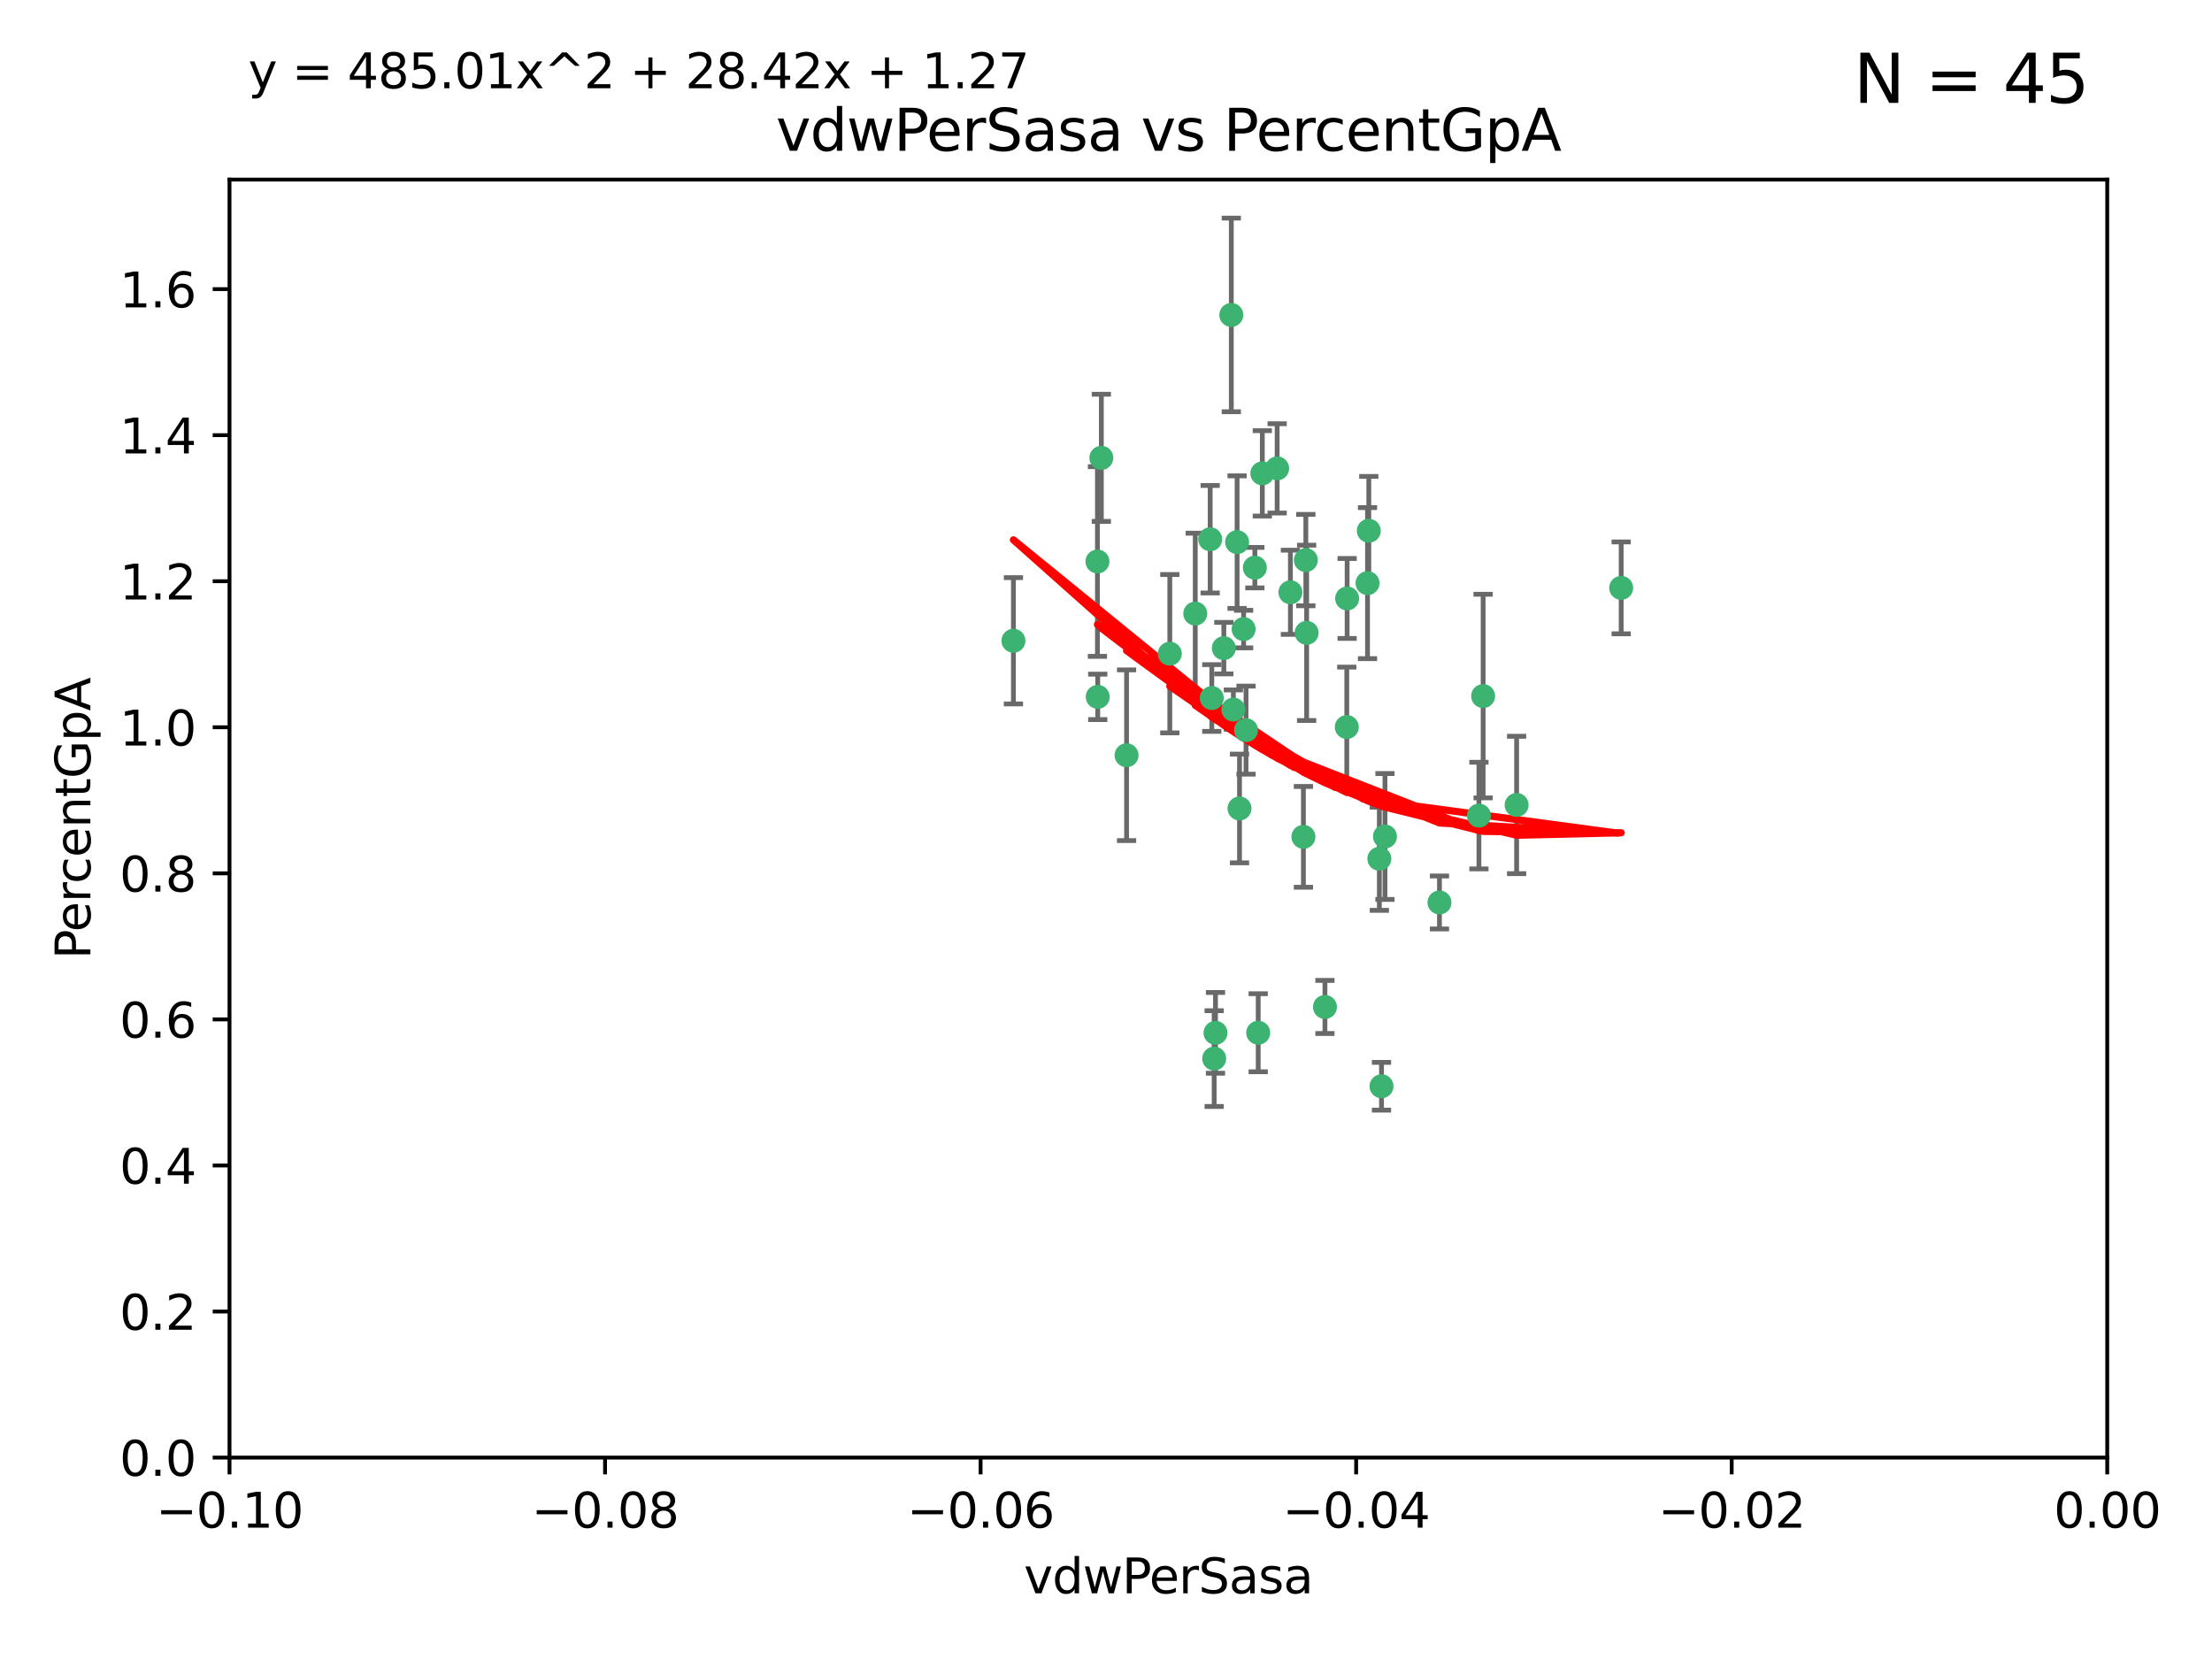 <?xml version="1.0" encoding="utf-8" standalone="no"?>
<!DOCTYPE svg PUBLIC "-//W3C//DTD SVG 1.1//EN"
  "http://www.w3.org/Graphics/SVG/1.1/DTD/svg11.dtd">
<svg xmlns:xlink="http://www.w3.org/1999/xlink" width="460.8pt" height="345.6pt" viewBox="0 0 460.8 345.6" xmlns="http://www.w3.org/2000/svg" version="1.1">
 <defs>
  <style type="text/css">*{stroke-linejoin: round; stroke-linecap: butt}</style>
 </defs>
 <g id="figure_1">
  <g id="patch_1">
   <path d="M 0 345.6 
L 460.8 345.6 
L 460.8 0 
L 0 0 
z
" style="fill: #ffffff"/>
  </g>
  <g id="axes_1">
   <g id="patch_2">
    <path d="M 47.81 303.64 
L 438.975 303.64 
L 438.975 37.411 
L 47.81 37.411 
z
" style="fill: #ffffff"/>
   </g>
   <g id="PathCollection_1">
    <defs>
     <path id="mc4f330cc50" d="M 0 1.118 
C 0.297 1.118 0.581 1 0.791 0.791 
C 1 0.581 1.118 0.297 1.118 0 
C 1.118 -0.297 1 -0.581 0.791 -0.791 
C 0.581 -1 0.297 -1.118 0 -1.118 
C -0.297 -1.118 -0.581 -1 -0.791 -0.791 
C -1 -0.581 -1.118 -0.297 -1.118 0 
C -1.118 0.297 -1 0.581 -0.791 0.791 
C -0.581 1 -0.297 1.118 0 1.118 
z
" style="stroke: #3cb371"/>
    </defs>
    <g clip-path="url(#p7844e5971a)">
     <use xlink:href="#mc4f330cc50" x="257.709" y="112.935" style="fill: #3cb371; stroke: #3cb371"/>
     <use xlink:href="#mc4f330cc50" x="259.069" y="131.048" style="fill: #3cb371; stroke: #3cb371"/>
     <use xlink:href="#mc4f330cc50" x="262.963" y="98.611" style="fill: #3cb371; stroke: #3cb371"/>
     <use xlink:href="#mc4f330cc50" x="234.685" y="157.33" style="fill: #3cb371; stroke: #3cb371"/>
     <use xlink:href="#mc4f330cc50" x="280.558" y="151.457" style="fill: #3cb371; stroke: #3cb371"/>
     <use xlink:href="#mc4f330cc50" x="256.504" y="65.606" style="fill: #3cb371; stroke: #3cb371"/>
     <use xlink:href="#mc4f330cc50" x="248.995" y="127.82" style="fill: #3cb371; stroke: #3cb371"/>
     <use xlink:href="#mc4f330cc50" x="256.931" y="147.818" style="fill: #3cb371; stroke: #3cb371"/>
     <use xlink:href="#mc4f330cc50" x="254.947" y="135.021" style="fill: #3cb371; stroke: #3cb371"/>
     <use xlink:href="#mc4f330cc50" x="272.197" y="131.834" style="fill: #3cb371; stroke: #3cb371"/>
     <use xlink:href="#mc4f330cc50" x="229.43" y="95.371" style="fill: #3cb371; stroke: #3cb371"/>
     <use xlink:href="#mc4f330cc50" x="261.408" y="118.255" style="fill: #3cb371; stroke: #3cb371"/>
     <use xlink:href="#mc4f330cc50" x="252.103" y="112.334" style="fill: #3cb371; stroke: #3cb371"/>
     <use xlink:href="#mc4f330cc50" x="252.44" y="145.408" style="fill: #3cb371; stroke: #3cb371"/>
     <use xlink:href="#mc4f330cc50" x="268.815" y="123.385" style="fill: #3cb371; stroke: #3cb371"/>
     <use xlink:href="#mc4f330cc50" x="211.116" y="133.482" style="fill: #3cb371; stroke: #3cb371"/>
     <use xlink:href="#mc4f330cc50" x="253.208" y="215.161" style="fill: #3cb371; stroke: #3cb371"/>
     <use xlink:href="#mc4f330cc50" x="272.028" y="116.673" style="fill: #3cb371; stroke: #3cb371"/>
     <use xlink:href="#mc4f330cc50" x="228.617" y="116.973" style="fill: #3cb371; stroke: #3cb371"/>
     <use xlink:href="#mc4f330cc50" x="266.054" y="97.572" style="fill: #3cb371; stroke: #3cb371"/>
     <use xlink:href="#mc4f330cc50" x="280.631" y="124.669" style="fill: #3cb371; stroke: #3cb371"/>
     <use xlink:href="#mc4f330cc50" x="228.678" y="145.171" style="fill: #3cb371; stroke: #3cb371"/>
     <use xlink:href="#mc4f330cc50" x="258.214" y="168.419" style="fill: #3cb371; stroke: #3cb371"/>
     <use xlink:href="#mc4f330cc50" x="262.108" y="215.139" style="fill: #3cb371; stroke: #3cb371"/>
     <use xlink:href="#mc4f330cc50" x="243.692" y="136.178" style="fill: #3cb371; stroke: #3cb371"/>
     <use xlink:href="#mc4f330cc50" x="287.344" y="178.897" style="fill: #3cb371; stroke: #3cb371"/>
     <use xlink:href="#mc4f330cc50" x="285.147" y="110.571" style="fill: #3cb371; stroke: #3cb371"/>
     <use xlink:href="#mc4f330cc50" x="284.881" y="121.476" style="fill: #3cb371; stroke: #3cb371"/>
     <use xlink:href="#mc4f330cc50" x="259.57" y="152.103" style="fill: #3cb371; stroke: #3cb371"/>
     <use xlink:href="#mc4f330cc50" x="308.088" y="169.899" style="fill: #3cb371; stroke: #3cb371"/>
     <use xlink:href="#mc4f330cc50" x="271.525" y="174.332" style="fill: #3cb371; stroke: #3cb371"/>
     <use xlink:href="#mc4f330cc50" x="276.011" y="209.769" style="fill: #3cb371; stroke: #3cb371"/>
     <use xlink:href="#mc4f330cc50" x="287.793" y="226.286" style="fill: #3cb371; stroke: #3cb371"/>
     <use xlink:href="#mc4f330cc50" x="252.934" y="220.522" style="fill: #3cb371; stroke: #3cb371"/>
     <use xlink:href="#mc4f330cc50" x="299.868" y="188.002" style="fill: #3cb371; stroke: #3cb371"/>
     <use xlink:href="#mc4f330cc50" x="315.939" y="167.688" style="fill: #3cb371; stroke: #3cb371"/>
     <use xlink:href="#mc4f330cc50" x="337.721" y="122.465" style="fill: #3cb371; stroke: #3cb371"/>
     <use xlink:href="#mc4f330cc50" x="308.964" y="145.004" style="fill: #3cb371; stroke: #3cb371"/>
     <use xlink:href="#mc4f330cc50" x="288.514" y="174.257" style="fill: #3cb371; stroke: #3cb371"/>
    </g>
   </g>
   <g id="matplotlib.axis_1">
    <g id="xtick_1">
     <g id="line2d_1">
      <defs>
       <path id="mf9301cabf7" d="M 0 0 
L 0 3.5 
" style="stroke: #000000; stroke-width: 0.8"/>
      </defs>
      <g>
       <use xlink:href="#mf9301cabf7" x="47.81" y="303.64" style="stroke: #000000; stroke-width: 0.8"/>
      </g>
     </g>
     <g id="text_1">
      <!-- −0.10 -->
      <g transform="translate(32.487 318.238)scale(0.1 -0.1)">
       <defs>
        <path id="DejaVuSans-2212" d="M 678 2272 
L 4684 2272 
L 4684 1741 
L 678 1741 
L 678 2272 
z
" transform="scale(0.016)"/>
        <path id="DejaVuSans-30" d="M 2034 4250 
Q 1547 4250 1301 3770 
Q 1056 3291 1056 2328 
Q 1056 1369 1301 889 
Q 1547 409 2034 409 
Q 2525 409 2770 889 
Q 3016 1369 3016 2328 
Q 3016 3291 2770 3770 
Q 2525 4250 2034 4250 
z
M 2034 4750 
Q 2819 4750 3233 4129 
Q 3647 3509 3647 2328 
Q 3647 1150 3233 529 
Q 2819 -91 2034 -91 
Q 1250 -91 836 529 
Q 422 1150 422 2328 
Q 422 3509 836 4129 
Q 1250 4750 2034 4750 
z
" transform="scale(0.016)"/>
        <path id="DejaVuSans-2e" d="M 684 794 
L 1344 794 
L 1344 0 
L 684 0 
L 684 794 
z
" transform="scale(0.016)"/>
        <path id="DejaVuSans-31" d="M 794 531 
L 1825 531 
L 1825 4091 
L 703 3866 
L 703 4441 
L 1819 4666 
L 2450 4666 
L 2450 531 
L 3481 531 
L 3481 0 
L 794 0 
L 794 531 
z
" transform="scale(0.016)"/>
       </defs>
       <use xlink:href="#DejaVuSans-2212"/>
       <use xlink:href="#DejaVuSans-30" x="83.789"/>
       <use xlink:href="#DejaVuSans-2e" x="147.412"/>
       <use xlink:href="#DejaVuSans-31" x="179.199"/>
       <use xlink:href="#DejaVuSans-30" x="242.822"/>
      </g>
     </g>
    </g>
    <g id="xtick_2">
     <g id="line2d_2">
      <g>
       <use xlink:href="#mf9301cabf7" x="126.043" y="303.64" style="stroke: #000000; stroke-width: 0.8"/>
      </g>
     </g>
     <g id="text_2">
      <!-- −0.08 -->
      <g transform="translate(110.72 318.238)scale(0.1 -0.1)">
       <defs>
        <path id="DejaVuSans-38" d="M 2034 2216 
Q 1584 2216 1326 1975 
Q 1069 1734 1069 1313 
Q 1069 891 1326 650 
Q 1584 409 2034 409 
Q 2484 409 2743 651 
Q 3003 894 3003 1313 
Q 3003 1734 2745 1975 
Q 2488 2216 2034 2216 
z
M 1403 2484 
Q 997 2584 770 2862 
Q 544 3141 544 3541 
Q 544 4100 942 4425 
Q 1341 4750 2034 4750 
Q 2731 4750 3128 4425 
Q 3525 4100 3525 3541 
Q 3525 3141 3298 2862 
Q 3072 2584 2669 2484 
Q 3125 2378 3379 2068 
Q 3634 1759 3634 1313 
Q 3634 634 3220 271 
Q 2806 -91 2034 -91 
Q 1263 -91 848 271 
Q 434 634 434 1313 
Q 434 1759 690 2068 
Q 947 2378 1403 2484 
z
M 1172 3481 
Q 1172 3119 1398 2916 
Q 1625 2713 2034 2713 
Q 2441 2713 2670 2916 
Q 2900 3119 2900 3481 
Q 2900 3844 2670 4047 
Q 2441 4250 2034 4250 
Q 1625 4250 1398 4047 
Q 1172 3844 1172 3481 
z
" transform="scale(0.016)"/>
       </defs>
       <use xlink:href="#DejaVuSans-2212"/>
       <use xlink:href="#DejaVuSans-30" x="83.789"/>
       <use xlink:href="#DejaVuSans-2e" x="147.412"/>
       <use xlink:href="#DejaVuSans-30" x="179.199"/>
       <use xlink:href="#DejaVuSans-38" x="242.822"/>
      </g>
     </g>
    </g>
    <g id="xtick_3">
     <g id="line2d_3">
      <g>
       <use xlink:href="#mf9301cabf7" x="204.276" y="303.64" style="stroke: #000000; stroke-width: 0.8"/>
      </g>
     </g>
     <g id="text_3">
      <!-- −0.06 -->
      <g transform="translate(188.953 318.238)scale(0.1 -0.1)">
       <defs>
        <path id="DejaVuSans-36" d="M 2113 2584 
Q 1688 2584 1439 2293 
Q 1191 2003 1191 1497 
Q 1191 994 1439 701 
Q 1688 409 2113 409 
Q 2538 409 2786 701 
Q 3034 994 3034 1497 
Q 3034 2003 2786 2293 
Q 2538 2584 2113 2584 
z
M 3366 4563 
L 3366 3988 
Q 3128 4100 2886 4159 
Q 2644 4219 2406 4219 
Q 1781 4219 1451 3797 
Q 1122 3375 1075 2522 
Q 1259 2794 1537 2939 
Q 1816 3084 2150 3084 
Q 2853 3084 3261 2657 
Q 3669 2231 3669 1497 
Q 3669 778 3244 343 
Q 2819 -91 2113 -91 
Q 1303 -91 875 529 
Q 447 1150 447 2328 
Q 447 3434 972 4092 
Q 1497 4750 2381 4750 
Q 2619 4750 2861 4703 
Q 3103 4656 3366 4563 
z
" transform="scale(0.016)"/>
       </defs>
       <use xlink:href="#DejaVuSans-2212"/>
       <use xlink:href="#DejaVuSans-30" x="83.789"/>
       <use xlink:href="#DejaVuSans-2e" x="147.412"/>
       <use xlink:href="#DejaVuSans-30" x="179.199"/>
       <use xlink:href="#DejaVuSans-36" x="242.822"/>
      </g>
     </g>
    </g>
    <g id="xtick_4">
     <g id="line2d_4">
      <g>
       <use xlink:href="#mf9301cabf7" x="282.509" y="303.64" style="stroke: #000000; stroke-width: 0.8"/>
      </g>
     </g>
     <g id="text_4">
      <!-- −0.04 -->
      <g transform="translate(267.186 318.238)scale(0.1 -0.1)">
       <defs>
        <path id="DejaVuSans-34" d="M 2419 4116 
L 825 1625 
L 2419 1625 
L 2419 4116 
z
M 2253 4666 
L 3047 4666 
L 3047 1625 
L 3713 1625 
L 3713 1100 
L 3047 1100 
L 3047 0 
L 2419 0 
L 2419 1100 
L 313 1100 
L 313 1709 
L 2253 4666 
z
" transform="scale(0.016)"/>
       </defs>
       <use xlink:href="#DejaVuSans-2212"/>
       <use xlink:href="#DejaVuSans-30" x="83.789"/>
       <use xlink:href="#DejaVuSans-2e" x="147.412"/>
       <use xlink:href="#DejaVuSans-30" x="179.199"/>
       <use xlink:href="#DejaVuSans-34" x="242.822"/>
      </g>
     </g>
    </g>
    <g id="xtick_5">
     <g id="line2d_5">
      <g>
       <use xlink:href="#mf9301cabf7" x="360.742" y="303.64" style="stroke: #000000; stroke-width: 0.8"/>
      </g>
     </g>
     <g id="text_5">
      <!-- −0.02 -->
      <g transform="translate(345.419 318.238)scale(0.1 -0.1)">
       <defs>
        <path id="DejaVuSans-32" d="M 1228 531 
L 3431 531 
L 3431 0 
L 469 0 
L 469 531 
Q 828 903 1448 1529 
Q 2069 2156 2228 2338 
Q 2531 2678 2651 2914 
Q 2772 3150 2772 3378 
Q 2772 3750 2511 3984 
Q 2250 4219 1831 4219 
Q 1534 4219 1204 4116 
Q 875 4013 500 3803 
L 500 4441 
Q 881 4594 1212 4672 
Q 1544 4750 1819 4750 
Q 2544 4750 2975 4387 
Q 3406 4025 3406 3419 
Q 3406 3131 3298 2873 
Q 3191 2616 2906 2266 
Q 2828 2175 2409 1742 
Q 1991 1309 1228 531 
z
" transform="scale(0.016)"/>
       </defs>
       <use xlink:href="#DejaVuSans-2212"/>
       <use xlink:href="#DejaVuSans-30" x="83.789"/>
       <use xlink:href="#DejaVuSans-2e" x="147.412"/>
       <use xlink:href="#DejaVuSans-30" x="179.199"/>
       <use xlink:href="#DejaVuSans-32" x="242.822"/>
      </g>
     </g>
    </g>
    <g id="xtick_6">
     <g id="line2d_6">
      <g>
       <use xlink:href="#mf9301cabf7" x="438.975" y="303.64" style="stroke: #000000; stroke-width: 0.8"/>
      </g>
     </g>
     <g id="text_6">
      <!-- 0.00 -->
      <g transform="translate(427.842 318.238)scale(0.1 -0.1)">
       <use xlink:href="#DejaVuSans-30"/>
       <use xlink:href="#DejaVuSans-2e" x="63.623"/>
       <use xlink:href="#DejaVuSans-30" x="95.41"/>
       <use xlink:href="#DejaVuSans-30" x="159.033"/>
      </g>
     </g>
    </g>
    <g id="text_7">
     <!-- vdwPerSasa -->
     <g transform="translate(213.297 331.917)scale(0.1 -0.1)">
      <defs>
       <path id="DejaVuSans-76" d="M 191 3500 
L 800 3500 
L 1894 563 
L 2988 3500 
L 3597 3500 
L 2284 0 
L 1503 0 
L 191 3500 
z
" transform="scale(0.016)"/>
       <path id="DejaVuSans-64" d="M 2906 2969 
L 2906 4863 
L 3481 4863 
L 3481 0 
L 2906 0 
L 2906 525 
Q 2725 213 2448 61 
Q 2172 -91 1784 -91 
Q 1150 -91 751 415 
Q 353 922 353 1747 
Q 353 2572 751 3078 
Q 1150 3584 1784 3584 
Q 2172 3584 2448 3432 
Q 2725 3281 2906 2969 
z
M 947 1747 
Q 947 1113 1208 752 
Q 1469 391 1925 391 
Q 2381 391 2643 752 
Q 2906 1113 2906 1747 
Q 2906 2381 2643 2742 
Q 2381 3103 1925 3103 
Q 1469 3103 1208 2742 
Q 947 2381 947 1747 
z
" transform="scale(0.016)"/>
       <path id="DejaVuSans-77" d="M 269 3500 
L 844 3500 
L 1563 769 
L 2278 3500 
L 2956 3500 
L 3675 769 
L 4391 3500 
L 4966 3500 
L 4050 0 
L 3372 0 
L 2619 2869 
L 1863 0 
L 1184 0 
L 269 3500 
z
" transform="scale(0.016)"/>
       <path id="DejaVuSans-50" d="M 1259 4147 
L 1259 2394 
L 2053 2394 
Q 2494 2394 2734 2622 
Q 2975 2850 2975 3272 
Q 2975 3691 2734 3919 
Q 2494 4147 2053 4147 
L 1259 4147 
z
M 628 4666 
L 2053 4666 
Q 2838 4666 3239 4311 
Q 3641 3956 3641 3272 
Q 3641 2581 3239 2228 
Q 2838 1875 2053 1875 
L 1259 1875 
L 1259 0 
L 628 0 
L 628 4666 
z
" transform="scale(0.016)"/>
       <path id="DejaVuSans-65" d="M 3597 1894 
L 3597 1613 
L 953 1613 
Q 991 1019 1311 708 
Q 1631 397 2203 397 
Q 2534 397 2845 478 
Q 3156 559 3463 722 
L 3463 178 
Q 3153 47 2828 -22 
Q 2503 -91 2169 -91 
Q 1331 -91 842 396 
Q 353 884 353 1716 
Q 353 2575 817 3079 
Q 1281 3584 2069 3584 
Q 2775 3584 3186 3129 
Q 3597 2675 3597 1894 
z
M 3022 2063 
Q 3016 2534 2758 2815 
Q 2500 3097 2075 3097 
Q 1594 3097 1305 2825 
Q 1016 2553 972 2059 
L 3022 2063 
z
" transform="scale(0.016)"/>
       <path id="DejaVuSans-72" d="M 2631 2963 
Q 2534 3019 2420 3045 
Q 2306 3072 2169 3072 
Q 1681 3072 1420 2755 
Q 1159 2438 1159 1844 
L 1159 0 
L 581 0 
L 581 3500 
L 1159 3500 
L 1159 2956 
Q 1341 3275 1631 3429 
Q 1922 3584 2338 3584 
Q 2397 3584 2469 3576 
Q 2541 3569 2628 3553 
L 2631 2963 
z
" transform="scale(0.016)"/>
       <path id="DejaVuSans-53" d="M 3425 4513 
L 3425 3897 
Q 3066 4069 2747 4153 
Q 2428 4238 2131 4238 
Q 1616 4238 1336 4038 
Q 1056 3838 1056 3469 
Q 1056 3159 1242 3001 
Q 1428 2844 1947 2747 
L 2328 2669 
Q 3034 2534 3370 2195 
Q 3706 1856 3706 1288 
Q 3706 609 3251 259 
Q 2797 -91 1919 -91 
Q 1588 -91 1214 -16 
Q 841 59 441 206 
L 441 856 
Q 825 641 1194 531 
Q 1563 422 1919 422 
Q 2459 422 2753 634 
Q 3047 847 3047 1241 
Q 3047 1584 2836 1778 
Q 2625 1972 2144 2069 
L 1759 2144 
Q 1053 2284 737 2584 
Q 422 2884 422 3419 
Q 422 4038 858 4394 
Q 1294 4750 2059 4750 
Q 2388 4750 2728 4690 
Q 3069 4631 3425 4513 
z
" transform="scale(0.016)"/>
       <path id="DejaVuSans-61" d="M 2194 1759 
Q 1497 1759 1228 1600 
Q 959 1441 959 1056 
Q 959 750 1161 570 
Q 1363 391 1709 391 
Q 2188 391 2477 730 
Q 2766 1069 2766 1631 
L 2766 1759 
L 2194 1759 
z
M 3341 1997 
L 3341 0 
L 2766 0 
L 2766 531 
Q 2569 213 2275 61 
Q 1981 -91 1556 -91 
Q 1019 -91 701 211 
Q 384 513 384 1019 
Q 384 1609 779 1909 
Q 1175 2209 1959 2209 
L 2766 2209 
L 2766 2266 
Q 2766 2663 2505 2880 
Q 2244 3097 1772 3097 
Q 1472 3097 1187 3025 
Q 903 2953 641 2809 
L 641 3341 
Q 956 3463 1253 3523 
Q 1550 3584 1831 3584 
Q 2591 3584 2966 3190 
Q 3341 2797 3341 1997 
z
" transform="scale(0.016)"/>
       <path id="DejaVuSans-73" d="M 2834 3397 
L 2834 2853 
Q 2591 2978 2328 3040 
Q 2066 3103 1784 3103 
Q 1356 3103 1142 2972 
Q 928 2841 928 2578 
Q 928 2378 1081 2264 
Q 1234 2150 1697 2047 
L 1894 2003 
Q 2506 1872 2764 1633 
Q 3022 1394 3022 966 
Q 3022 478 2636 193 
Q 2250 -91 1575 -91 
Q 1294 -91 989 -36 
Q 684 19 347 128 
L 347 722 
Q 666 556 975 473 
Q 1284 391 1588 391 
Q 1994 391 2212 530 
Q 2431 669 2431 922 
Q 2431 1156 2273 1281 
Q 2116 1406 1581 1522 
L 1381 1569 
Q 847 1681 609 1914 
Q 372 2147 372 2553 
Q 372 3047 722 3315 
Q 1072 3584 1716 3584 
Q 2034 3584 2315 3537 
Q 2597 3491 2834 3397 
z
" transform="scale(0.016)"/>
      </defs>
      <use xlink:href="#DejaVuSans-76"/>
      <use xlink:href="#DejaVuSans-64" x="59.18"/>
      <use xlink:href="#DejaVuSans-77" x="122.656"/>
      <use xlink:href="#DejaVuSans-50" x="204.443"/>
      <use xlink:href="#DejaVuSans-65" x="261.121"/>
      <use xlink:href="#DejaVuSans-72" x="322.645"/>
      <use xlink:href="#DejaVuSans-53" x="363.758"/>
      <use xlink:href="#DejaVuSans-61" x="427.234"/>
      <use xlink:href="#DejaVuSans-73" x="488.514"/>
      <use xlink:href="#DejaVuSans-61" x="540.613"/>
     </g>
    </g>
   </g>
   <g id="matplotlib.axis_2">
    <g id="ytick_1">
     <g id="line2d_7">
      <defs>
       <path id="mfe4f1b8d2f" d="M 0 0 
L -3.5 0 
" style="stroke: #000000; stroke-width: 0.8"/>
      </defs>
      <g>
       <use xlink:href="#mfe4f1b8d2f" x="47.81" y="303.64" style="stroke: #000000; stroke-width: 0.8"/>
      </g>
     </g>
     <g id="text_8">
      <!-- 0.0 -->
      <g transform="translate(24.907 307.439)scale(0.1 -0.1)">
       <use xlink:href="#DejaVuSans-30"/>
       <use xlink:href="#DejaVuSans-2e" x="63.623"/>
       <use xlink:href="#DejaVuSans-30" x="95.41"/>
      </g>
     </g>
    </g>
    <g id="ytick_2">
     <g id="line2d_8">
      <g>
       <use xlink:href="#mfe4f1b8d2f" x="47.81" y="273.214" style="stroke: #000000; stroke-width: 0.8"/>
      </g>
     </g>
     <g id="text_9">
      <!-- 0.2 -->
      <g transform="translate(24.907 277.013)scale(0.1 -0.1)">
       <use xlink:href="#DejaVuSans-30"/>
       <use xlink:href="#DejaVuSans-2e" x="63.623"/>
       <use xlink:href="#DejaVuSans-32" x="95.41"/>
      </g>
     </g>
    </g>
    <g id="ytick_3">
     <g id="line2d_9">
      <g>
       <use xlink:href="#mfe4f1b8d2f" x="47.81" y="242.788" style="stroke: #000000; stroke-width: 0.8"/>
      </g>
     </g>
     <g id="text_10">
      <!-- 0.4 -->
      <g transform="translate(24.907 246.587)scale(0.1 -0.1)">
       <use xlink:href="#DejaVuSans-30"/>
       <use xlink:href="#DejaVuSans-2e" x="63.623"/>
       <use xlink:href="#DejaVuSans-34" x="95.41"/>
      </g>
     </g>
    </g>
    <g id="ytick_4">
     <g id="line2d_10">
      <g>
       <use xlink:href="#mfe4f1b8d2f" x="47.81" y="212.362" style="stroke: #000000; stroke-width: 0.8"/>
      </g>
     </g>
     <g id="text_11">
      <!-- 0.6 -->
      <g transform="translate(24.907 216.161)scale(0.1 -0.1)">
       <use xlink:href="#DejaVuSans-30"/>
       <use xlink:href="#DejaVuSans-2e" x="63.623"/>
       <use xlink:href="#DejaVuSans-36" x="95.41"/>
      </g>
     </g>
    </g>
    <g id="ytick_5">
     <g id="line2d_11">
      <g>
       <use xlink:href="#mfe4f1b8d2f" x="47.81" y="181.935" style="stroke: #000000; stroke-width: 0.8"/>
      </g>
     </g>
     <g id="text_12">
      <!-- 0.8 -->
      <g transform="translate(24.907 185.735)scale(0.1 -0.1)">
       <use xlink:href="#DejaVuSans-30"/>
       <use xlink:href="#DejaVuSans-2e" x="63.623"/>
       <use xlink:href="#DejaVuSans-38" x="95.41"/>
      </g>
     </g>
    </g>
    <g id="ytick_6">
     <g id="line2d_12">
      <g>
       <use xlink:href="#mfe4f1b8d2f" x="47.81" y="151.509" style="stroke: #000000; stroke-width: 0.8"/>
      </g>
     </g>
     <g id="text_13">
      <!-- 1.0 -->
      <g transform="translate(24.907 155.308)scale(0.1 -0.1)">
       <use xlink:href="#DejaVuSans-31"/>
       <use xlink:href="#DejaVuSans-2e" x="63.623"/>
       <use xlink:href="#DejaVuSans-30" x="95.41"/>
      </g>
     </g>
    </g>
    <g id="ytick_7">
     <g id="line2d_13">
      <g>
       <use xlink:href="#mfe4f1b8d2f" x="47.81" y="121.083" style="stroke: #000000; stroke-width: 0.8"/>
      </g>
     </g>
     <g id="text_14">
      <!-- 1.2 -->
      <g transform="translate(24.907 124.882)scale(0.1 -0.1)">
       <use xlink:href="#DejaVuSans-31"/>
       <use xlink:href="#DejaVuSans-2e" x="63.623"/>
       <use xlink:href="#DejaVuSans-32" x="95.41"/>
      </g>
     </g>
    </g>
    <g id="ytick_8">
     <g id="line2d_14">
      <g>
       <use xlink:href="#mfe4f1b8d2f" x="47.81" y="90.657" style="stroke: #000000; stroke-width: 0.8"/>
      </g>
     </g>
     <g id="text_15">
      <!-- 1.4 -->
      <g transform="translate(24.907 94.456)scale(0.1 -0.1)">
       <use xlink:href="#DejaVuSans-31"/>
       <use xlink:href="#DejaVuSans-2e" x="63.623"/>
       <use xlink:href="#DejaVuSans-34" x="95.41"/>
      </g>
     </g>
    </g>
    <g id="ytick_9">
     <g id="line2d_15">
      <g>
       <use xlink:href="#mfe4f1b8d2f" x="47.81" y="60.231" style="stroke: #000000; stroke-width: 0.8"/>
      </g>
     </g>
     <g id="text_16">
      <!-- 1.6 -->
      <g transform="translate(24.907 64.03)scale(0.1 -0.1)">
       <use xlink:href="#DejaVuSans-31"/>
       <use xlink:href="#DejaVuSans-2e" x="63.623"/>
       <use xlink:href="#DejaVuSans-36" x="95.41"/>
      </g>
     </g>
    </g>
    <g id="text_17">
     <!-- PercentGpA -->
     <g transform="translate(18.827 199.802)rotate(-90)scale(0.1 -0.1)">
      <defs>
       <path id="DejaVuSans-63" d="M 3122 3366 
L 3122 2828 
Q 2878 2963 2633 3030 
Q 2388 3097 2138 3097 
Q 1578 3097 1268 2742 
Q 959 2388 959 1747 
Q 959 1106 1268 751 
Q 1578 397 2138 397 
Q 2388 397 2633 464 
Q 2878 531 3122 666 
L 3122 134 
Q 2881 22 2623 -34 
Q 2366 -91 2075 -91 
Q 1284 -91 818 406 
Q 353 903 353 1747 
Q 353 2603 823 3093 
Q 1294 3584 2113 3584 
Q 2378 3584 2631 3529 
Q 2884 3475 3122 3366 
z
" transform="scale(0.016)"/>
       <path id="DejaVuSans-6e" d="M 3513 2113 
L 3513 0 
L 2938 0 
L 2938 2094 
Q 2938 2591 2744 2837 
Q 2550 3084 2163 3084 
Q 1697 3084 1428 2787 
Q 1159 2491 1159 1978 
L 1159 0 
L 581 0 
L 581 3500 
L 1159 3500 
L 1159 2956 
Q 1366 3272 1645 3428 
Q 1925 3584 2291 3584 
Q 2894 3584 3203 3211 
Q 3513 2838 3513 2113 
z
" transform="scale(0.016)"/>
       <path id="DejaVuSans-74" d="M 1172 4494 
L 1172 3500 
L 2356 3500 
L 2356 3053 
L 1172 3053 
L 1172 1153 
Q 1172 725 1289 603 
Q 1406 481 1766 481 
L 2356 481 
L 2356 0 
L 1766 0 
Q 1100 0 847 248 
Q 594 497 594 1153 
L 594 3053 
L 172 3053 
L 172 3500 
L 594 3500 
L 594 4494 
L 1172 4494 
z
" transform="scale(0.016)"/>
       <path id="DejaVuSans-47" d="M 3809 666 
L 3809 1919 
L 2778 1919 
L 2778 2438 
L 4434 2438 
L 4434 434 
Q 4069 175 3628 42 
Q 3188 -91 2688 -91 
Q 1594 -91 976 548 
Q 359 1188 359 2328 
Q 359 3472 976 4111 
Q 1594 4750 2688 4750 
Q 3144 4750 3555 4637 
Q 3966 4525 4313 4306 
L 4313 3634 
Q 3963 3931 3569 4081 
Q 3175 4231 2741 4231 
Q 1884 4231 1454 3753 
Q 1025 3275 1025 2328 
Q 1025 1384 1454 906 
Q 1884 428 2741 428 
Q 3075 428 3337 486 
Q 3600 544 3809 666 
z
" transform="scale(0.016)"/>
       <path id="DejaVuSans-70" d="M 1159 525 
L 1159 -1331 
L 581 -1331 
L 581 3500 
L 1159 3500 
L 1159 2969 
Q 1341 3281 1617 3432 
Q 1894 3584 2278 3584 
Q 2916 3584 3314 3078 
Q 3713 2572 3713 1747 
Q 3713 922 3314 415 
Q 2916 -91 2278 -91 
Q 1894 -91 1617 61 
Q 1341 213 1159 525 
z
M 3116 1747 
Q 3116 2381 2855 2742 
Q 2594 3103 2138 3103 
Q 1681 3103 1420 2742 
Q 1159 2381 1159 1747 
Q 1159 1113 1420 752 
Q 1681 391 2138 391 
Q 2594 391 2855 752 
Q 3116 1113 3116 1747 
z
" transform="scale(0.016)"/>
       <path id="DejaVuSans-41" d="M 2188 4044 
L 1331 1722 
L 3047 1722 
L 2188 4044 
z
M 1831 4666 
L 2547 4666 
L 4325 0 
L 3669 0 
L 3244 1197 
L 1141 1197 
L 716 0 
L 50 0 
L 1831 4666 
z
" transform="scale(0.016)"/>
      </defs>
      <use xlink:href="#DejaVuSans-50"/>
      <use xlink:href="#DejaVuSans-65" x="56.678"/>
      <use xlink:href="#DejaVuSans-72" x="118.201"/>
      <use xlink:href="#DejaVuSans-63" x="157.064"/>
      <use xlink:href="#DejaVuSans-65" x="212.045"/>
      <use xlink:href="#DejaVuSans-6e" x="273.568"/>
      <use xlink:href="#DejaVuSans-74" x="336.947"/>
      <use xlink:href="#DejaVuSans-47" x="376.156"/>
      <use xlink:href="#DejaVuSans-70" x="453.646"/>
      <use xlink:href="#DejaVuSans-41" x="517.123"/>
     </g>
    </g>
   </g>
   <g id="LineCollection_1">
    <path d="M 257.709 126.742 
L 257.709 99.128 
" clip-path="url(#p7844e5971a)" style="fill: none; stroke: #696969"/>
    <path d="M 259.069 134.958 
L 259.069 127.138 
" clip-path="url(#p7844e5971a)" style="fill: none; stroke: #696969"/>
    <path d="M 262.963 107.5 
L 262.963 89.723 
" clip-path="url(#p7844e5971a)" style="fill: none; stroke: #696969"/>
    <path d="M 234.685 175.107 
L 234.685 139.552 
" clip-path="url(#p7844e5971a)" style="fill: none; stroke: #696969"/>
    <path d="M 280.558 163.945 
L 280.558 138.968 
" clip-path="url(#p7844e5971a)" style="fill: none; stroke: #696969"/>
    <path d="M 256.504 85.777 
L 256.504 45.434 
" clip-path="url(#p7844e5971a)" style="fill: none; stroke: #696969"/>
    <path d="M 248.995 144.568 
L 248.995 111.073 
" clip-path="url(#p7844e5971a)" style="fill: none; stroke: #696969"/>
    <path d="M 256.931 151.909 
L 256.931 143.727 
" clip-path="url(#p7844e5971a)" style="fill: none; stroke: #696969"/>
    <path d="M 254.947 140.382 
L 254.947 129.659 
" clip-path="url(#p7844e5971a)" style="fill: none; stroke: #696969"/>
    <path d="M 272.197 150.092 
L 272.197 113.575 
" clip-path="url(#p7844e5971a)" style="fill: none; stroke: #696969"/>
    <path d="M 229.43 108.615 
L 229.43 82.127 
" clip-path="url(#p7844e5971a)" style="fill: none; stroke: #696969"/>
    <path d="M 261.408 122.472 
L 261.408 114.039 
" clip-path="url(#p7844e5971a)" style="fill: none; stroke: #696969"/>
    <path d="M 252.103 123.529 
L 252.103 101.139 
" clip-path="url(#p7844e5971a)" style="fill: none; stroke: #696969"/>
    <path d="M 252.44 152.361 
L 252.44 138.456 
" clip-path="url(#p7844e5971a)" style="fill: none; stroke: #696969"/>
    <path d="M 268.815 132.151 
L 268.815 114.62 
" clip-path="url(#p7844e5971a)" style="fill: none; stroke: #696969"/>
    <path d="M 211.116 146.637 
L 211.116 120.327 
" clip-path="url(#p7844e5971a)" style="fill: none; stroke: #696969"/>
    <path d="M 253.208 223.572 
L 253.208 206.751 
" clip-path="url(#p7844e5971a)" style="fill: none; stroke: #696969"/>
    <path d="M 272.028 126.191 
L 272.028 107.154 
" clip-path="url(#p7844e5971a)" style="fill: none; stroke: #696969"/>
    <path d="M 228.617 136.73 
L 228.617 97.216 
" clip-path="url(#p7844e5971a)" style="fill: none; stroke: #696969"/>
    <path d="M 266.054 106.878 
L 266.054 88.267 
" clip-path="url(#p7844e5971a)" style="fill: none; stroke: #696969"/>
    <path d="M 280.631 132.997 
L 280.631 116.341 
" clip-path="url(#p7844e5971a)" style="fill: none; stroke: #696969"/>
    <path d="M 228.678 149.901 
L 228.678 140.441 
" clip-path="url(#p7844e5971a)" style="fill: none; stroke: #696969"/>
    <path d="M 258.214 179.743 
L 258.214 157.094 
" clip-path="url(#p7844e5971a)" style="fill: none; stroke: #696969"/>
    <path d="M 262.108 223.268 
L 262.108 207.01 
" clip-path="url(#p7844e5971a)" style="fill: none; stroke: #696969"/>
    <path d="M 243.692 152.672 
L 243.692 119.684 
" clip-path="url(#p7844e5971a)" style="fill: none; stroke: #696969"/>
    <path d="M 287.344 189.642 
L 287.344 168.152 
" clip-path="url(#p7844e5971a)" style="fill: none; stroke: #696969"/>
    <path d="M 285.147 121.897 
L 285.147 99.245 
" clip-path="url(#p7844e5971a)" style="fill: none; stroke: #696969"/>
    <path d="M 284.881 137.206 
L 284.881 105.745 
" clip-path="url(#p7844e5971a)" style="fill: none; stroke: #696969"/>
    <path d="M 259.57 161.277 
L 259.57 142.929 
" clip-path="url(#p7844e5971a)" style="fill: none; stroke: #696969"/>
    <path d="M 308.088 181.006 
L 308.088 158.792 
" clip-path="url(#p7844e5971a)" style="fill: none; stroke: #696969"/>
    <path d="M 271.525 184.828 
L 271.525 163.836 
" clip-path="url(#p7844e5971a)" style="fill: none; stroke: #696969"/>
    <path d="M 276.011 215.299 
L 276.011 204.239 
" clip-path="url(#p7844e5971a)" style="fill: none; stroke: #696969"/>
    <path d="M 287.793 231.261 
L 287.793 221.311 
" clip-path="url(#p7844e5971a)" style="fill: none; stroke: #696969"/>
    <path d="M 252.934 230.498 
L 252.934 210.546 
" clip-path="url(#p7844e5971a)" style="fill: none; stroke: #696969"/>
    <path d="M 299.868 193.517 
L 299.868 182.486 
" clip-path="url(#p7844e5971a)" style="fill: none; stroke: #696969"/>
    <path d="M 315.939 181.997 
L 315.939 153.38 
" clip-path="url(#p7844e5971a)" style="fill: none; stroke: #696969"/>
    <path d="M 337.721 132.034 
L 337.721 112.895 
" clip-path="url(#p7844e5971a)" style="fill: none; stroke: #696969"/>
    <path d="M 308.964 166.212 
L 308.964 123.796 
" clip-path="url(#p7844e5971a)" style="fill: none; stroke: #696969"/>
    <path d="M 288.514 187.369 
L 288.514 161.144 
" clip-path="url(#p7844e5971a)" style="fill: none; stroke: #696969"/>
   </g>
   <g id="line2d_16">
    <defs>
     <path id="m7f1819d88d" d="M 2 0 
L -2 -0 
" style="stroke: #696969"/>
    </defs>
    <g clip-path="url(#p7844e5971a)">
     <use xlink:href="#m7f1819d88d" x="257.709" y="126.742" style="fill: #696969; stroke: #696969"/>
     <use xlink:href="#m7f1819d88d" x="259.069" y="134.958" style="fill: #696969; stroke: #696969"/>
     <use xlink:href="#m7f1819d88d" x="262.963" y="107.5" style="fill: #696969; stroke: #696969"/>
     <use xlink:href="#m7f1819d88d" x="234.685" y="175.107" style="fill: #696969; stroke: #696969"/>
     <use xlink:href="#m7f1819d88d" x="280.558" y="163.945" style="fill: #696969; stroke: #696969"/>
     <use xlink:href="#m7f1819d88d" x="256.504" y="85.777" style="fill: #696969; stroke: #696969"/>
     <use xlink:href="#m7f1819d88d" x="248.995" y="144.568" style="fill: #696969; stroke: #696969"/>
     <use xlink:href="#m7f1819d88d" x="256.931" y="151.909" style="fill: #696969; stroke: #696969"/>
     <use xlink:href="#m7f1819d88d" x="254.947" y="140.382" style="fill: #696969; stroke: #696969"/>
     <use xlink:href="#m7f1819d88d" x="272.197" y="150.092" style="fill: #696969; stroke: #696969"/>
     <use xlink:href="#m7f1819d88d" x="229.43" y="108.615" style="fill: #696969; stroke: #696969"/>
     <use xlink:href="#m7f1819d88d" x="261.408" y="122.472" style="fill: #696969; stroke: #696969"/>
     <use xlink:href="#m7f1819d88d" x="252.103" y="123.529" style="fill: #696969; stroke: #696969"/>
     <use xlink:href="#m7f1819d88d" x="252.44" y="152.361" style="fill: #696969; stroke: #696969"/>
     <use xlink:href="#m7f1819d88d" x="268.815" y="132.151" style="fill: #696969; stroke: #696969"/>
     <use xlink:href="#m7f1819d88d" x="211.116" y="146.637" style="fill: #696969; stroke: #696969"/>
     <use xlink:href="#m7f1819d88d" x="253.208" y="223.572" style="fill: #696969; stroke: #696969"/>
     <use xlink:href="#m7f1819d88d" x="272.028" y="126.191" style="fill: #696969; stroke: #696969"/>
     <use xlink:href="#m7f1819d88d" x="228.617" y="136.73" style="fill: #696969; stroke: #696969"/>
     <use xlink:href="#m7f1819d88d" x="266.054" y="106.878" style="fill: #696969; stroke: #696969"/>
     <use xlink:href="#m7f1819d88d" x="280.631" y="132.997" style="fill: #696969; stroke: #696969"/>
     <use xlink:href="#m7f1819d88d" x="228.678" y="149.901" style="fill: #696969; stroke: #696969"/>
     <use xlink:href="#m7f1819d88d" x="258.214" y="179.743" style="fill: #696969; stroke: #696969"/>
     <use xlink:href="#m7f1819d88d" x="262.108" y="223.268" style="fill: #696969; stroke: #696969"/>
     <use xlink:href="#m7f1819d88d" x="243.692" y="152.672" style="fill: #696969; stroke: #696969"/>
     <use xlink:href="#m7f1819d88d" x="287.344" y="189.642" style="fill: #696969; stroke: #696969"/>
     <use xlink:href="#m7f1819d88d" x="285.147" y="121.897" style="fill: #696969; stroke: #696969"/>
     <use xlink:href="#m7f1819d88d" x="284.881" y="137.206" style="fill: #696969; stroke: #696969"/>
     <use xlink:href="#m7f1819d88d" x="259.57" y="161.277" style="fill: #696969; stroke: #696969"/>
     <use xlink:href="#m7f1819d88d" x="308.088" y="181.006" style="fill: #696969; stroke: #696969"/>
     <use xlink:href="#m7f1819d88d" x="271.525" y="184.828" style="fill: #696969; stroke: #696969"/>
     <use xlink:href="#m7f1819d88d" x="276.011" y="215.299" style="fill: #696969; stroke: #696969"/>
     <use xlink:href="#m7f1819d88d" x="287.793" y="231.261" style="fill: #696969; stroke: #696969"/>
     <use xlink:href="#m7f1819d88d" x="252.934" y="230.498" style="fill: #696969; stroke: #696969"/>
     <use xlink:href="#m7f1819d88d" x="299.868" y="193.517" style="fill: #696969; stroke: #696969"/>
     <use xlink:href="#m7f1819d88d" x="315.939" y="181.997" style="fill: #696969; stroke: #696969"/>
     <use xlink:href="#m7f1819d88d" x="337.721" y="132.034" style="fill: #696969; stroke: #696969"/>
     <use xlink:href="#m7f1819d88d" x="308.964" y="166.212" style="fill: #696969; stroke: #696969"/>
     <use xlink:href="#m7f1819d88d" x="288.514" y="187.369" style="fill: #696969; stroke: #696969"/>
    </g>
   </g>
   <g id="line2d_17">
    <g clip-path="url(#p7844e5971a)">
     <use xlink:href="#m7f1819d88d" x="257.709" y="99.128" style="fill: #696969; stroke: #696969"/>
     <use xlink:href="#m7f1819d88d" x="259.069" y="127.138" style="fill: #696969; stroke: #696969"/>
     <use xlink:href="#m7f1819d88d" x="262.963" y="89.723" style="fill: #696969; stroke: #696969"/>
     <use xlink:href="#m7f1819d88d" x="234.685" y="139.552" style="fill: #696969; stroke: #696969"/>
     <use xlink:href="#m7f1819d88d" x="280.558" y="138.968" style="fill: #696969; stroke: #696969"/>
     <use xlink:href="#m7f1819d88d" x="256.504" y="45.434" style="fill: #696969; stroke: #696969"/>
     <use xlink:href="#m7f1819d88d" x="248.995" y="111.073" style="fill: #696969; stroke: #696969"/>
     <use xlink:href="#m7f1819d88d" x="256.931" y="143.727" style="fill: #696969; stroke: #696969"/>
     <use xlink:href="#m7f1819d88d" x="254.947" y="129.659" style="fill: #696969; stroke: #696969"/>
     <use xlink:href="#m7f1819d88d" x="272.197" y="113.575" style="fill: #696969; stroke: #696969"/>
     <use xlink:href="#m7f1819d88d" x="229.43" y="82.127" style="fill: #696969; stroke: #696969"/>
     <use xlink:href="#m7f1819d88d" x="261.408" y="114.039" style="fill: #696969; stroke: #696969"/>
     <use xlink:href="#m7f1819d88d" x="252.103" y="101.139" style="fill: #696969; stroke: #696969"/>
     <use xlink:href="#m7f1819d88d" x="252.44" y="138.456" style="fill: #696969; stroke: #696969"/>
     <use xlink:href="#m7f1819d88d" x="268.815" y="114.62" style="fill: #696969; stroke: #696969"/>
     <use xlink:href="#m7f1819d88d" x="211.116" y="120.327" style="fill: #696969; stroke: #696969"/>
     <use xlink:href="#m7f1819d88d" x="253.208" y="206.751" style="fill: #696969; stroke: #696969"/>
     <use xlink:href="#m7f1819d88d" x="272.028" y="107.154" style="fill: #696969; stroke: #696969"/>
     <use xlink:href="#m7f1819d88d" x="228.617" y="97.216" style="fill: #696969; stroke: #696969"/>
     <use xlink:href="#m7f1819d88d" x="266.054" y="88.267" style="fill: #696969; stroke: #696969"/>
     <use xlink:href="#m7f1819d88d" x="280.631" y="116.341" style="fill: #696969; stroke: #696969"/>
     <use xlink:href="#m7f1819d88d" x="228.678" y="140.441" style="fill: #696969; stroke: #696969"/>
     <use xlink:href="#m7f1819d88d" x="258.214" y="157.094" style="fill: #696969; stroke: #696969"/>
     <use xlink:href="#m7f1819d88d" x="262.108" y="207.01" style="fill: #696969; stroke: #696969"/>
     <use xlink:href="#m7f1819d88d" x="243.692" y="119.684" style="fill: #696969; stroke: #696969"/>
     <use xlink:href="#m7f1819d88d" x="287.344" y="168.152" style="fill: #696969; stroke: #696969"/>
     <use xlink:href="#m7f1819d88d" x="285.147" y="99.245" style="fill: #696969; stroke: #696969"/>
     <use xlink:href="#m7f1819d88d" x="284.881" y="105.745" style="fill: #696969; stroke: #696969"/>
     <use xlink:href="#m7f1819d88d" x="259.57" y="142.929" style="fill: #696969; stroke: #696969"/>
     <use xlink:href="#m7f1819d88d" x="308.088" y="158.792" style="fill: #696969; stroke: #696969"/>
     <use xlink:href="#m7f1819d88d" x="271.525" y="163.836" style="fill: #696969; stroke: #696969"/>
     <use xlink:href="#m7f1819d88d" x="276.011" y="204.239" style="fill: #696969; stroke: #696969"/>
     <use xlink:href="#m7f1819d88d" x="287.793" y="221.311" style="fill: #696969; stroke: #696969"/>
     <use xlink:href="#m7f1819d88d" x="252.934" y="210.546" style="fill: #696969; stroke: #696969"/>
     <use xlink:href="#m7f1819d88d" x="299.868" y="182.486" style="fill: #696969; stroke: #696969"/>
     <use xlink:href="#m7f1819d88d" x="315.939" y="153.38" style="fill: #696969; stroke: #696969"/>
     <use xlink:href="#m7f1819d88d" x="337.721" y="112.895" style="fill: #696969; stroke: #696969"/>
     <use xlink:href="#m7f1819d88d" x="308.964" y="123.796" style="fill: #696969; stroke: #696969"/>
     <use xlink:href="#m7f1819d88d" x="288.514" y="161.144" style="fill: #696969; stroke: #696969"/>
    </g>
   </g>
   <g id="line2d_18">
    <path d="M 257.709 152.898 
L 259.069 153.764 
L 262.963 156.144 
L 234.685 135.535 
L 280.558 165.074 
L 256.504 152.116 
L 248.995 146.928 
L 269.664 159.897 
L 256.931 152.395 
L 254.947 151.085 
L 272.197 161.203 
L 229.43 130.856 
L 261.408 155.211 
L 252.103 149.141 
L 252.44 149.376 
L 268.815 159.445 
L 211.116 112.466 
L 253.208 149.906 
L 272.028 161.118 
L 228.617 130.108 
L 266.054 157.929 
L 280.631 165.106 
L 228.678 130.165 
L 258.214 153.221 
L 262.108 155.634 
L 243.692 142.937 
L 287.344 167.721 
L 285.147 166.913 
L 284.881 166.812 
L 264.969 157.313 
L 259.57 154.078 
L 308.088 173.057 
L 271.525 160.862 
L 276.011 163.053 
L 287.793 167.88 
L 252.934 149.717 
L 278.186 164.045 
L 265.009 157.336 
L 299.868 171.439 
L 337.052 173.566 
L 283.898 166.433 
L 315.939 173.994 
L 337.721 173.482 
L 308.964 173.191 
L 288.514 168.133 
" clip-path="url(#p7844e5971a)" style="fill: none; stroke: #ff0000; stroke-width: 1.5; stroke-linecap: square"/>
   </g>
   <g id="line2d_19">
    <defs>
     <path id="mad234c08a5" d="M 0 2 
C 0.53 2 1.039 1.789 1.414 1.414 
C 1.789 1.039 2 0.53 2 0 
C 2 -0.53 1.789 -1.039 1.414 -1.414 
C 1.039 -1.789 0.53 -2 0 -2 
C -0.53 -2 -1.039 -1.789 -1.414 -1.414 
C -1.789 -1.039 -2 -0.53 -2 0 
C -2 0.53 -1.789 1.039 -1.414 1.414 
C -1.039 1.789 -0.53 2 0 2 
z
" style="stroke: #3cb371"/>
    </defs>
    <g clip-path="url(#p7844e5971a)">
     <use xlink:href="#mad234c08a5" x="257.709" y="112.935" style="fill: #3cb371; stroke: #3cb371"/>
     <use xlink:href="#mad234c08a5" x="259.069" y="131.048" style="fill: #3cb371; stroke: #3cb371"/>
     <use xlink:href="#mad234c08a5" x="262.963" y="98.611" style="fill: #3cb371; stroke: #3cb371"/>
     <use xlink:href="#mad234c08a5" x="234.685" y="157.33" style="fill: #3cb371; stroke: #3cb371"/>
     <use xlink:href="#mad234c08a5" x="280.558" y="151.457" style="fill: #3cb371; stroke: #3cb371"/>
     <use xlink:href="#mad234c08a5" x="256.504" y="65.606" style="fill: #3cb371; stroke: #3cb371"/>
     <use xlink:href="#mad234c08a5" x="248.995" y="127.82" style="fill: #3cb371; stroke: #3cb371"/>
     <use xlink:href="#mad234c08a5" x="256.931" y="147.818" style="fill: #3cb371; stroke: #3cb371"/>
     <use xlink:href="#mad234c08a5" x="254.947" y="135.021" style="fill: #3cb371; stroke: #3cb371"/>
     <use xlink:href="#mad234c08a5" x="272.197" y="131.834" style="fill: #3cb371; stroke: #3cb371"/>
     <use xlink:href="#mad234c08a5" x="229.43" y="95.371" style="fill: #3cb371; stroke: #3cb371"/>
     <use xlink:href="#mad234c08a5" x="261.408" y="118.255" style="fill: #3cb371; stroke: #3cb371"/>
     <use xlink:href="#mad234c08a5" x="252.103" y="112.334" style="fill: #3cb371; stroke: #3cb371"/>
     <use xlink:href="#mad234c08a5" x="252.44" y="145.408" style="fill: #3cb371; stroke: #3cb371"/>
     <use xlink:href="#mad234c08a5" x="268.815" y="123.385" style="fill: #3cb371; stroke: #3cb371"/>
     <use xlink:href="#mad234c08a5" x="211.116" y="133.482" style="fill: #3cb371; stroke: #3cb371"/>
     <use xlink:href="#mad234c08a5" x="253.208" y="215.161" style="fill: #3cb371; stroke: #3cb371"/>
     <use xlink:href="#mad234c08a5" x="272.028" y="116.673" style="fill: #3cb371; stroke: #3cb371"/>
     <use xlink:href="#mad234c08a5" x="228.617" y="116.973" style="fill: #3cb371; stroke: #3cb371"/>
     <use xlink:href="#mad234c08a5" x="266.054" y="97.572" style="fill: #3cb371; stroke: #3cb371"/>
     <use xlink:href="#mad234c08a5" x="280.631" y="124.669" style="fill: #3cb371; stroke: #3cb371"/>
     <use xlink:href="#mad234c08a5" x="228.678" y="145.171" style="fill: #3cb371; stroke: #3cb371"/>
     <use xlink:href="#mad234c08a5" x="258.214" y="168.419" style="fill: #3cb371; stroke: #3cb371"/>
     <use xlink:href="#mad234c08a5" x="262.108" y="215.139" style="fill: #3cb371; stroke: #3cb371"/>
     <use xlink:href="#mad234c08a5" x="243.692" y="136.178" style="fill: #3cb371; stroke: #3cb371"/>
     <use xlink:href="#mad234c08a5" x="287.344" y="178.897" style="fill: #3cb371; stroke: #3cb371"/>
     <use xlink:href="#mad234c08a5" x="285.147" y="110.571" style="fill: #3cb371; stroke: #3cb371"/>
     <use xlink:href="#mad234c08a5" x="284.881" y="121.476" style="fill: #3cb371; stroke: #3cb371"/>
     <use xlink:href="#mad234c08a5" x="259.57" y="152.103" style="fill: #3cb371; stroke: #3cb371"/>
     <use xlink:href="#mad234c08a5" x="308.088" y="169.899" style="fill: #3cb371; stroke: #3cb371"/>
     <use xlink:href="#mad234c08a5" x="271.525" y="174.332" style="fill: #3cb371; stroke: #3cb371"/>
     <use xlink:href="#mad234c08a5" x="276.011" y="209.769" style="fill: #3cb371; stroke: #3cb371"/>
     <use xlink:href="#mad234c08a5" x="287.793" y="226.286" style="fill: #3cb371; stroke: #3cb371"/>
     <use xlink:href="#mad234c08a5" x="252.934" y="220.522" style="fill: #3cb371; stroke: #3cb371"/>
     <use xlink:href="#mad234c08a5" x="299.868" y="188.002" style="fill: #3cb371; stroke: #3cb371"/>
     <use xlink:href="#mad234c08a5" x="315.939" y="167.688" style="fill: #3cb371; stroke: #3cb371"/>
     <use xlink:href="#mad234c08a5" x="337.721" y="122.465" style="fill: #3cb371; stroke: #3cb371"/>
     <use xlink:href="#mad234c08a5" x="308.964" y="145.004" style="fill: #3cb371; stroke: #3cb371"/>
     <use xlink:href="#mad234c08a5" x="288.514" y="174.257" style="fill: #3cb371; stroke: #3cb371"/>
    </g>
   </g>
   <g id="patch_3">
    <path d="M 47.81 303.64 
L 47.81 37.411 
" style="fill: none; stroke: #000000; stroke-width: 0.8; stroke-linejoin: miter; stroke-linecap: square"/>
   </g>
   <g id="patch_4">
    <path d="M 438.975 303.64 
L 438.975 37.411 
" style="fill: none; stroke: #000000; stroke-width: 0.8; stroke-linejoin: miter; stroke-linecap: square"/>
   </g>
   <g id="patch_5">
    <path d="M 47.81 303.64 
L 438.975 303.64 
" style="fill: none; stroke: #000000; stroke-width: 0.8; stroke-linejoin: miter; stroke-linecap: square"/>
   </g>
   <g id="patch_6">
    <path d="M 47.81 37.411 
L 438.975 37.411 
" style="fill: none; stroke: #000000; stroke-width: 0.8; stroke-linejoin: miter; stroke-linecap: square"/>
   </g>
   <g id="text_18">
    <!-- N = 45 -->
    <g transform="translate(386.144 21.426)scale(0.14 -0.14)">
     <defs>
      <path id="DejaVuSans-4e" d="M 628 4666 
L 1478 4666 
L 3547 763 
L 3547 4666 
L 4159 4666 
L 4159 0 
L 3309 0 
L 1241 3903 
L 1241 0 
L 628 0 
L 628 4666 
z
" transform="scale(0.016)"/>
      <path id="DejaVuSans-20" transform="scale(0.016)"/>
      <path id="DejaVuSans-3d" d="M 678 2906 
L 4684 2906 
L 4684 2381 
L 678 2381 
L 678 2906 
z
M 678 1631 
L 4684 1631 
L 4684 1100 
L 678 1100 
L 678 1631 
z
" transform="scale(0.016)"/>
      <path id="DejaVuSans-35" d="M 691 4666 
L 3169 4666 
L 3169 4134 
L 1269 4134 
L 1269 2991 
Q 1406 3038 1543 3061 
Q 1681 3084 1819 3084 
Q 2600 3084 3056 2656 
Q 3513 2228 3513 1497 
Q 3513 744 3044 326 
Q 2575 -91 1722 -91 
Q 1428 -91 1123 -41 
Q 819 9 494 109 
L 494 744 
Q 775 591 1075 516 
Q 1375 441 1709 441 
Q 2250 441 2565 725 
Q 2881 1009 2881 1497 
Q 2881 1984 2565 2268 
Q 2250 2553 1709 2553 
Q 1456 2553 1204 2497 
Q 953 2441 691 2322 
L 691 4666 
z
" transform="scale(0.016)"/>
     </defs>
     <use xlink:href="#DejaVuSans-4e"/>
     <use xlink:href="#DejaVuSans-20" x="74.805"/>
     <use xlink:href="#DejaVuSans-3d" x="106.592"/>
     <use xlink:href="#DejaVuSans-20" x="190.381"/>
     <use xlink:href="#DejaVuSans-34" x="222.168"/>
     <use xlink:href="#DejaVuSans-35" x="285.791"/>
    </g>
   </g>
   <g id="text_19">
    <!-- y = 485.01x^2 + 28.42x + 1.27 -->
    <g transform="translate(51.722 18.387)scale(0.1 -0.1)">
     <defs>
      <path id="DejaVuSans-79" d="M 2059 -325 
Q 1816 -950 1584 -1140 
Q 1353 -1331 966 -1331 
L 506 -1331 
L 506 -850 
L 844 -850 
Q 1081 -850 1212 -737 
Q 1344 -625 1503 -206 
L 1606 56 
L 191 3500 
L 800 3500 
L 1894 763 
L 2988 3500 
L 3597 3500 
L 2059 -325 
z
" transform="scale(0.016)"/>
      <path id="DejaVuSans-78" d="M 3513 3500 
L 2247 1797 
L 3578 0 
L 2900 0 
L 1881 1375 
L 863 0 
L 184 0 
L 1544 1831 
L 300 3500 
L 978 3500 
L 1906 2253 
L 2834 3500 
L 3513 3500 
z
" transform="scale(0.016)"/>
      <path id="DejaVuSans-5e" d="M 2988 4666 
L 4684 2925 
L 4056 2925 
L 2681 4159 
L 1306 2925 
L 678 2925 
L 2375 4666 
L 2988 4666 
z
" transform="scale(0.016)"/>
      <path id="DejaVuSans-2b" d="M 2944 4013 
L 2944 2272 
L 4684 2272 
L 4684 1741 
L 2944 1741 
L 2944 0 
L 2419 0 
L 2419 1741 
L 678 1741 
L 678 2272 
L 2419 2272 
L 2419 4013 
L 2944 4013 
z
" transform="scale(0.016)"/>
      <path id="DejaVuSans-37" d="M 525 4666 
L 3525 4666 
L 3525 4397 
L 1831 0 
L 1172 0 
L 2766 4134 
L 525 4134 
L 525 4666 
z
" transform="scale(0.016)"/>
     </defs>
     <use xlink:href="#DejaVuSans-79"/>
     <use xlink:href="#DejaVuSans-20" x="59.18"/>
     <use xlink:href="#DejaVuSans-3d" x="90.967"/>
     <use xlink:href="#DejaVuSans-20" x="174.756"/>
     <use xlink:href="#DejaVuSans-34" x="206.543"/>
     <use xlink:href="#DejaVuSans-38" x="270.166"/>
     <use xlink:href="#DejaVuSans-35" x="333.789"/>
     <use xlink:href="#DejaVuSans-2e" x="397.412"/>
     <use xlink:href="#DejaVuSans-30" x="429.199"/>
     <use xlink:href="#DejaVuSans-31" x="492.822"/>
     <use xlink:href="#DejaVuSans-78" x="556.445"/>
     <use xlink:href="#DejaVuSans-5e" x="615.625"/>
     <use xlink:href="#DejaVuSans-32" x="699.414"/>
     <use xlink:href="#DejaVuSans-20" x="763.037"/>
     <use xlink:href="#DejaVuSans-2b" x="794.824"/>
     <use xlink:href="#DejaVuSans-20" x="878.613"/>
     <use xlink:href="#DejaVuSans-32" x="910.4"/>
     <use xlink:href="#DejaVuSans-38" x="974.023"/>
     <use xlink:href="#DejaVuSans-2e" x="1037.646"/>
     <use xlink:href="#DejaVuSans-34" x="1069.434"/>
     <use xlink:href="#DejaVuSans-32" x="1133.057"/>
     <use xlink:href="#DejaVuSans-78" x="1196.68"/>
     <use xlink:href="#DejaVuSans-20" x="1255.859"/>
     <use xlink:href="#DejaVuSans-2b" x="1287.646"/>
     <use xlink:href="#DejaVuSans-20" x="1371.436"/>
     <use xlink:href="#DejaVuSans-31" x="1403.223"/>
     <use xlink:href="#DejaVuSans-2e" x="1466.846"/>
     <use xlink:href="#DejaVuSans-32" x="1498.633"/>
     <use xlink:href="#DejaVuSans-37" x="1562.256"/>
    </g>
   </g>
   <g id="text_20">
    <!-- vdwPerSasa vs PercentGpA -->
    <g transform="translate(161.656 31.411)scale(0.12 -0.12)">
     <use xlink:href="#DejaVuSans-76"/>
     <use xlink:href="#DejaVuSans-64" x="59.18"/>
     <use xlink:href="#DejaVuSans-77" x="122.656"/>
     <use xlink:href="#DejaVuSans-50" x="204.443"/>
     <use xlink:href="#DejaVuSans-65" x="261.121"/>
     <use xlink:href="#DejaVuSans-72" x="322.645"/>
     <use xlink:href="#DejaVuSans-53" x="363.758"/>
     <use xlink:href="#DejaVuSans-61" x="427.234"/>
     <use xlink:href="#DejaVuSans-73" x="488.514"/>
     <use xlink:href="#DejaVuSans-61" x="540.613"/>
     <use xlink:href="#DejaVuSans-20" x="601.893"/>
     <use xlink:href="#DejaVuSans-76" x="633.68"/>
     <use xlink:href="#DejaVuSans-73" x="692.859"/>
     <use xlink:href="#DejaVuSans-20" x="744.959"/>
     <use xlink:href="#DejaVuSans-50" x="776.746"/>
     <use xlink:href="#DejaVuSans-65" x="833.424"/>
     <use xlink:href="#DejaVuSans-72" x="894.947"/>
     <use xlink:href="#DejaVuSans-63" x="933.811"/>
     <use xlink:href="#DejaVuSans-65" x="988.791"/>
     <use xlink:href="#DejaVuSans-6e" x="1050.314"/>
     <use xlink:href="#DejaVuSans-74" x="1113.693"/>
     <use xlink:href="#DejaVuSans-47" x="1152.902"/>
     <use xlink:href="#DejaVuSans-70" x="1230.393"/>
     <use xlink:href="#DejaVuSans-41" x="1293.869"/>
    </g>
   </g>
  </g>
 </g>
 <defs>
  <clipPath id="p7844e5971a">
   <rect x="47.81" y="37.411" width="391.165" height="266.229"/>
  </clipPath>
 </defs>
</svg>
